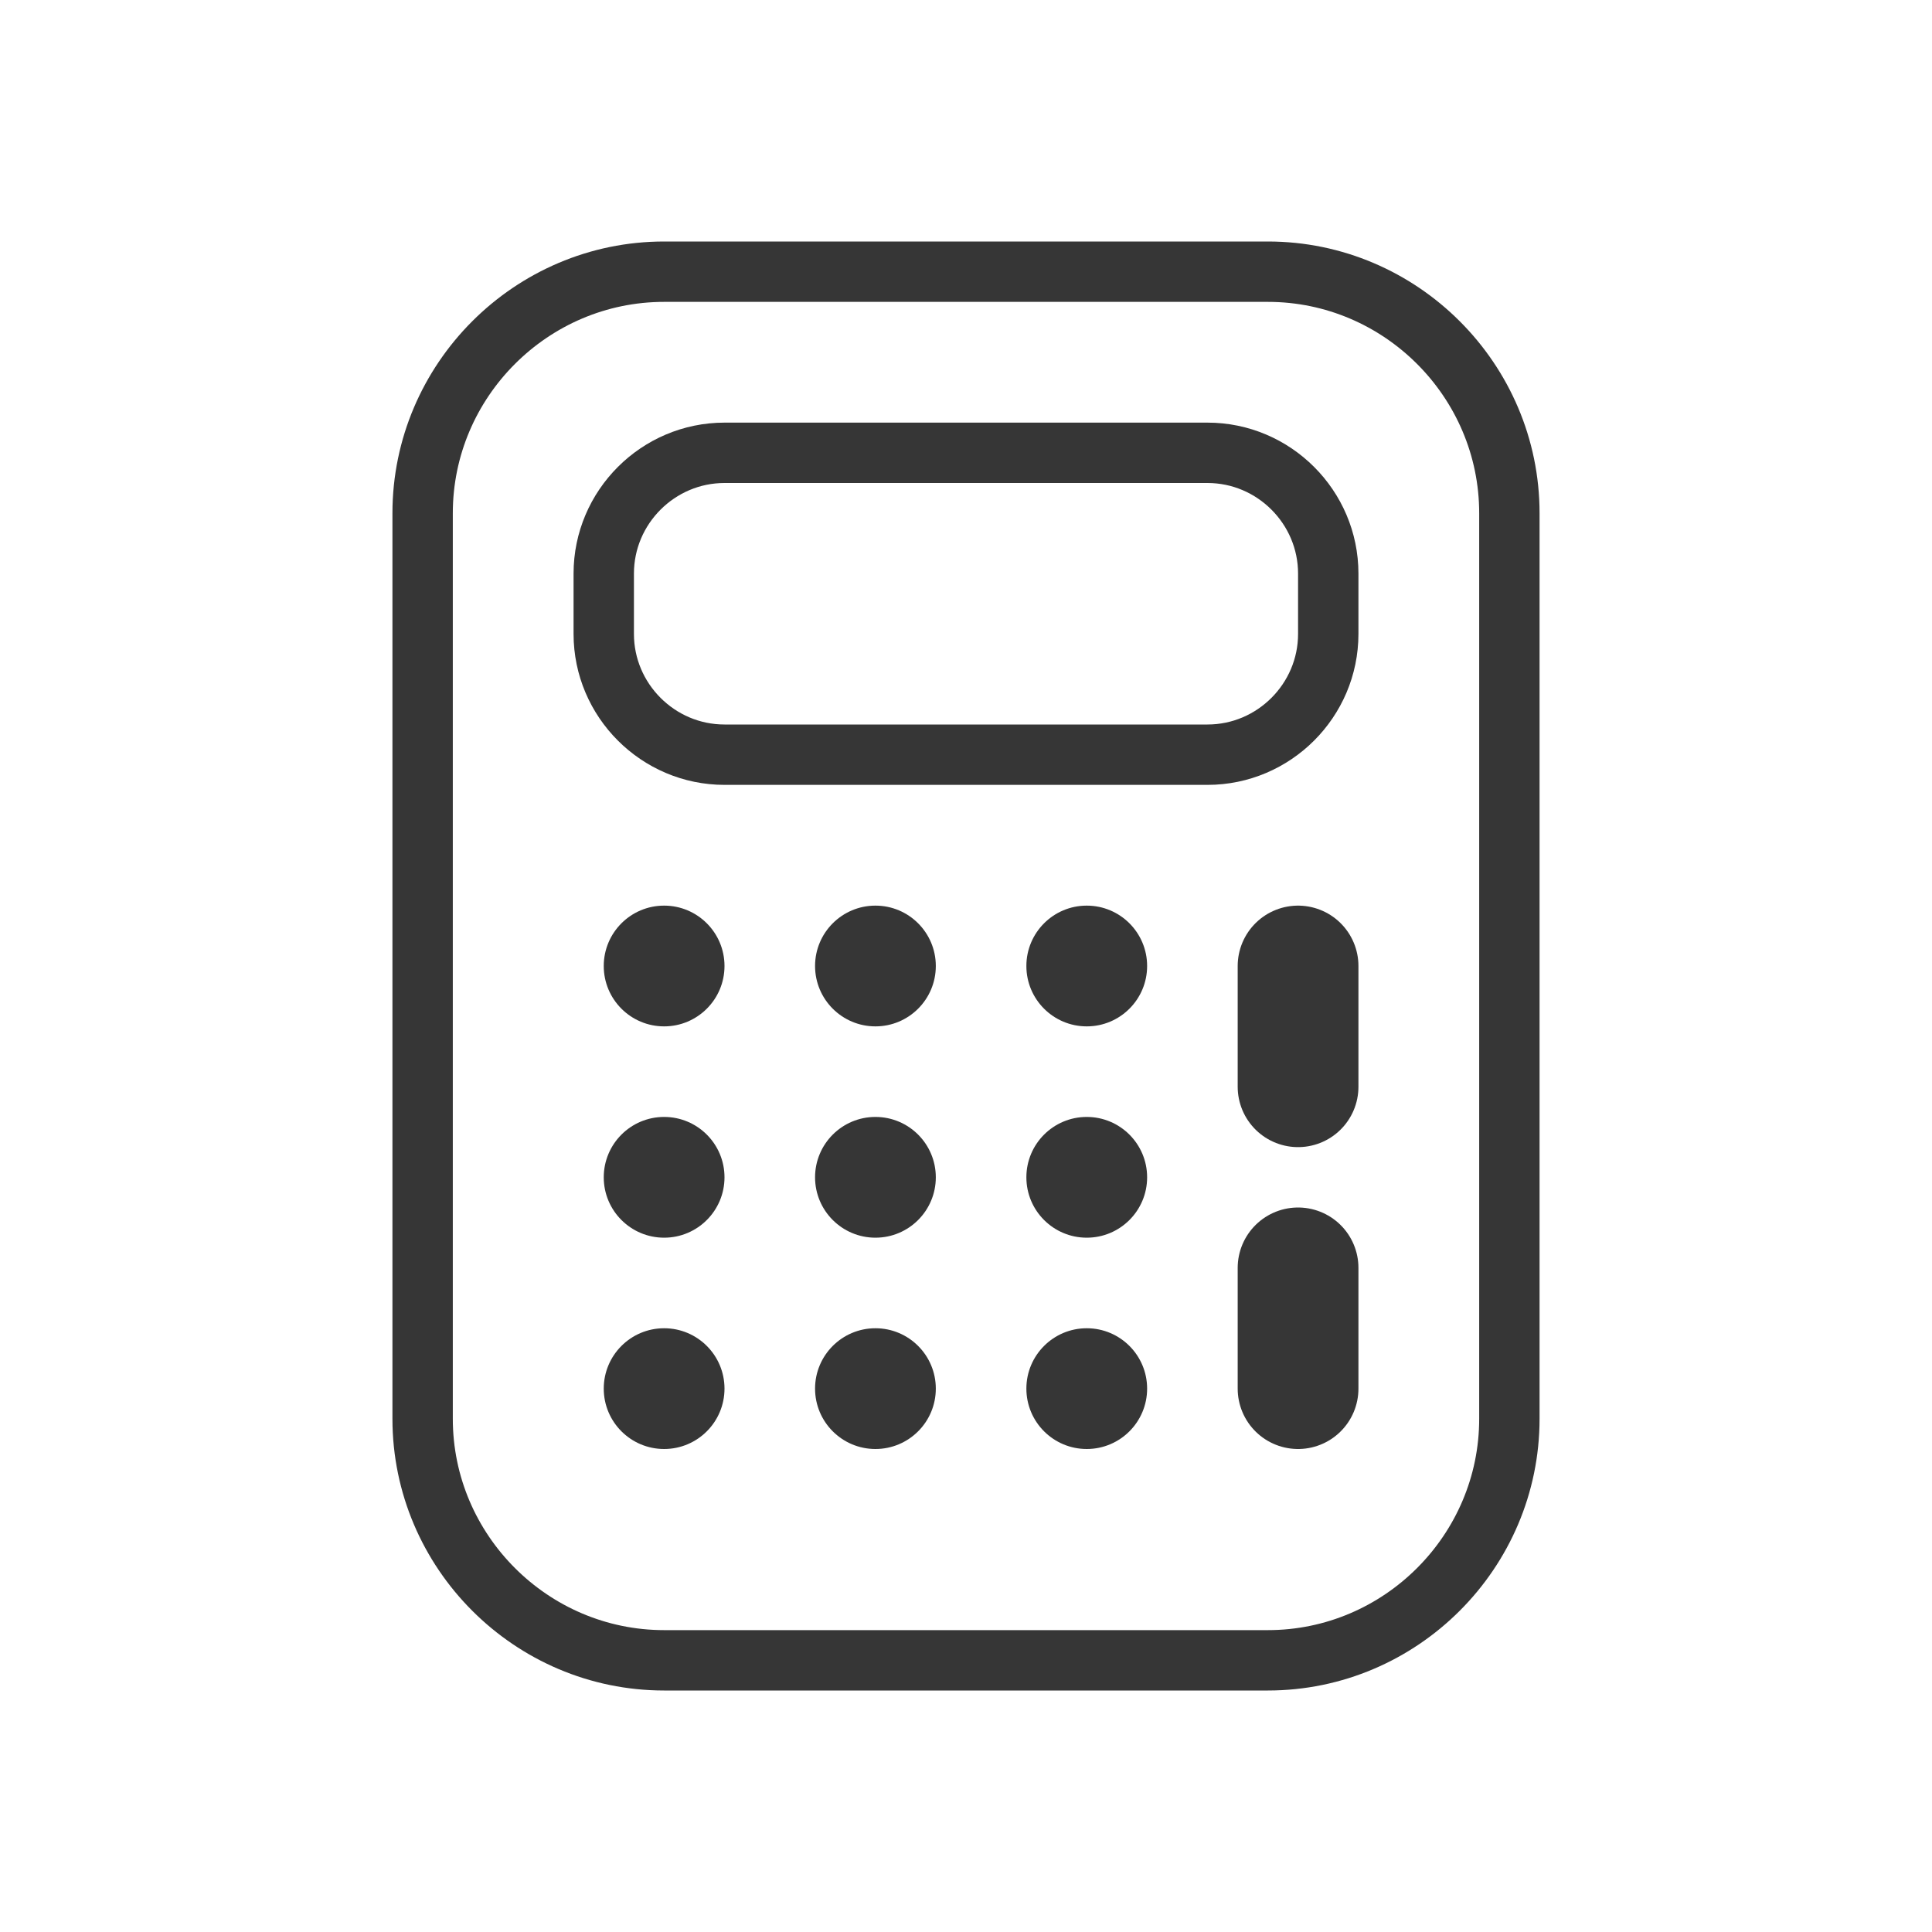<?xml version="1.0" encoding="utf-8"?>
<!-- Generator: Adobe Illustrator 18.1.1, SVG Export Plug-In . SVG Version: 6.00 Build 0)  -->
<svg version="1.1" xmlns="http://www.w3.org/2000/svg" xmlns:xlink="http://www.w3.org/1999/xlink" x="0px" y="0px"
	 viewBox="0 0 64 64" enable-background="new 0 0 64 64" xml:space="preserve">
<g id="Layer_2" display="none">
	<rect x="-238" y="-536.2" display="inline" fill="#84C9F3" stroke="#000000" stroke-miterlimit="10" width="485" height="615.8"/>
</g>
<g id="Layer_1">
	<g>
		<path fill="none" stroke="#363636" stroke-width="2" stroke-linecap="round" stroke-linejoin="round" stroke-miterlimit="10" d="
			M42,55H22c-4.4,0-8-3.6-8-8V17c0-4.4,3.6-8,8-8h20c4.4,0,8,3.6,8,8v30C50,51.4,46.4,55,42,55z"/>
		<circle fill="#363636" cx="22" cy="32" r="2"/>
		<circle fill="#363636" cx="29" cy="32" r="2"/>
		<circle fill="#363636" cx="36" cy="32" r="2"/>
		<circle fill="#363636" cx="22" cy="39" r="2"/>
		<circle fill="#363636" cx="29" cy="39" r="2"/>
		<circle fill="#363636" cx="36" cy="39" r="2"/>
		<circle fill="#363636" cx="22" cy="46" r="2"/>
		<circle fill="#363636" cx="29" cy="46" r="2"/>
		<circle fill="#363636" cx="36" cy="46" r="2"/>
		
			<line fill="none" stroke="#363636" stroke-width="4" stroke-linecap="round" stroke-miterlimit="10" x1="43" y1="32" x2="43" y2="36"/>
		
			<line fill="none" stroke="#363636" stroke-width="4" stroke-linecap="round" stroke-miterlimit="10" x1="43" y1="42" x2="43" y2="46"/>
		<path fill="none" stroke="#363636" stroke-width="2" stroke-linecap="round" stroke-miterlimit="10" d="M40,25H24
			c-2.2,0-4-1.8-4-4v-2c0-2.2,1.8-4,4-4h16c2.2,0,4,1.8,4,4v2C44,23.2,42.2,25,40,25z"/>
		<rect y="0" fill="none" width="64" height="64"/>
	</g>
</g>
</svg>
